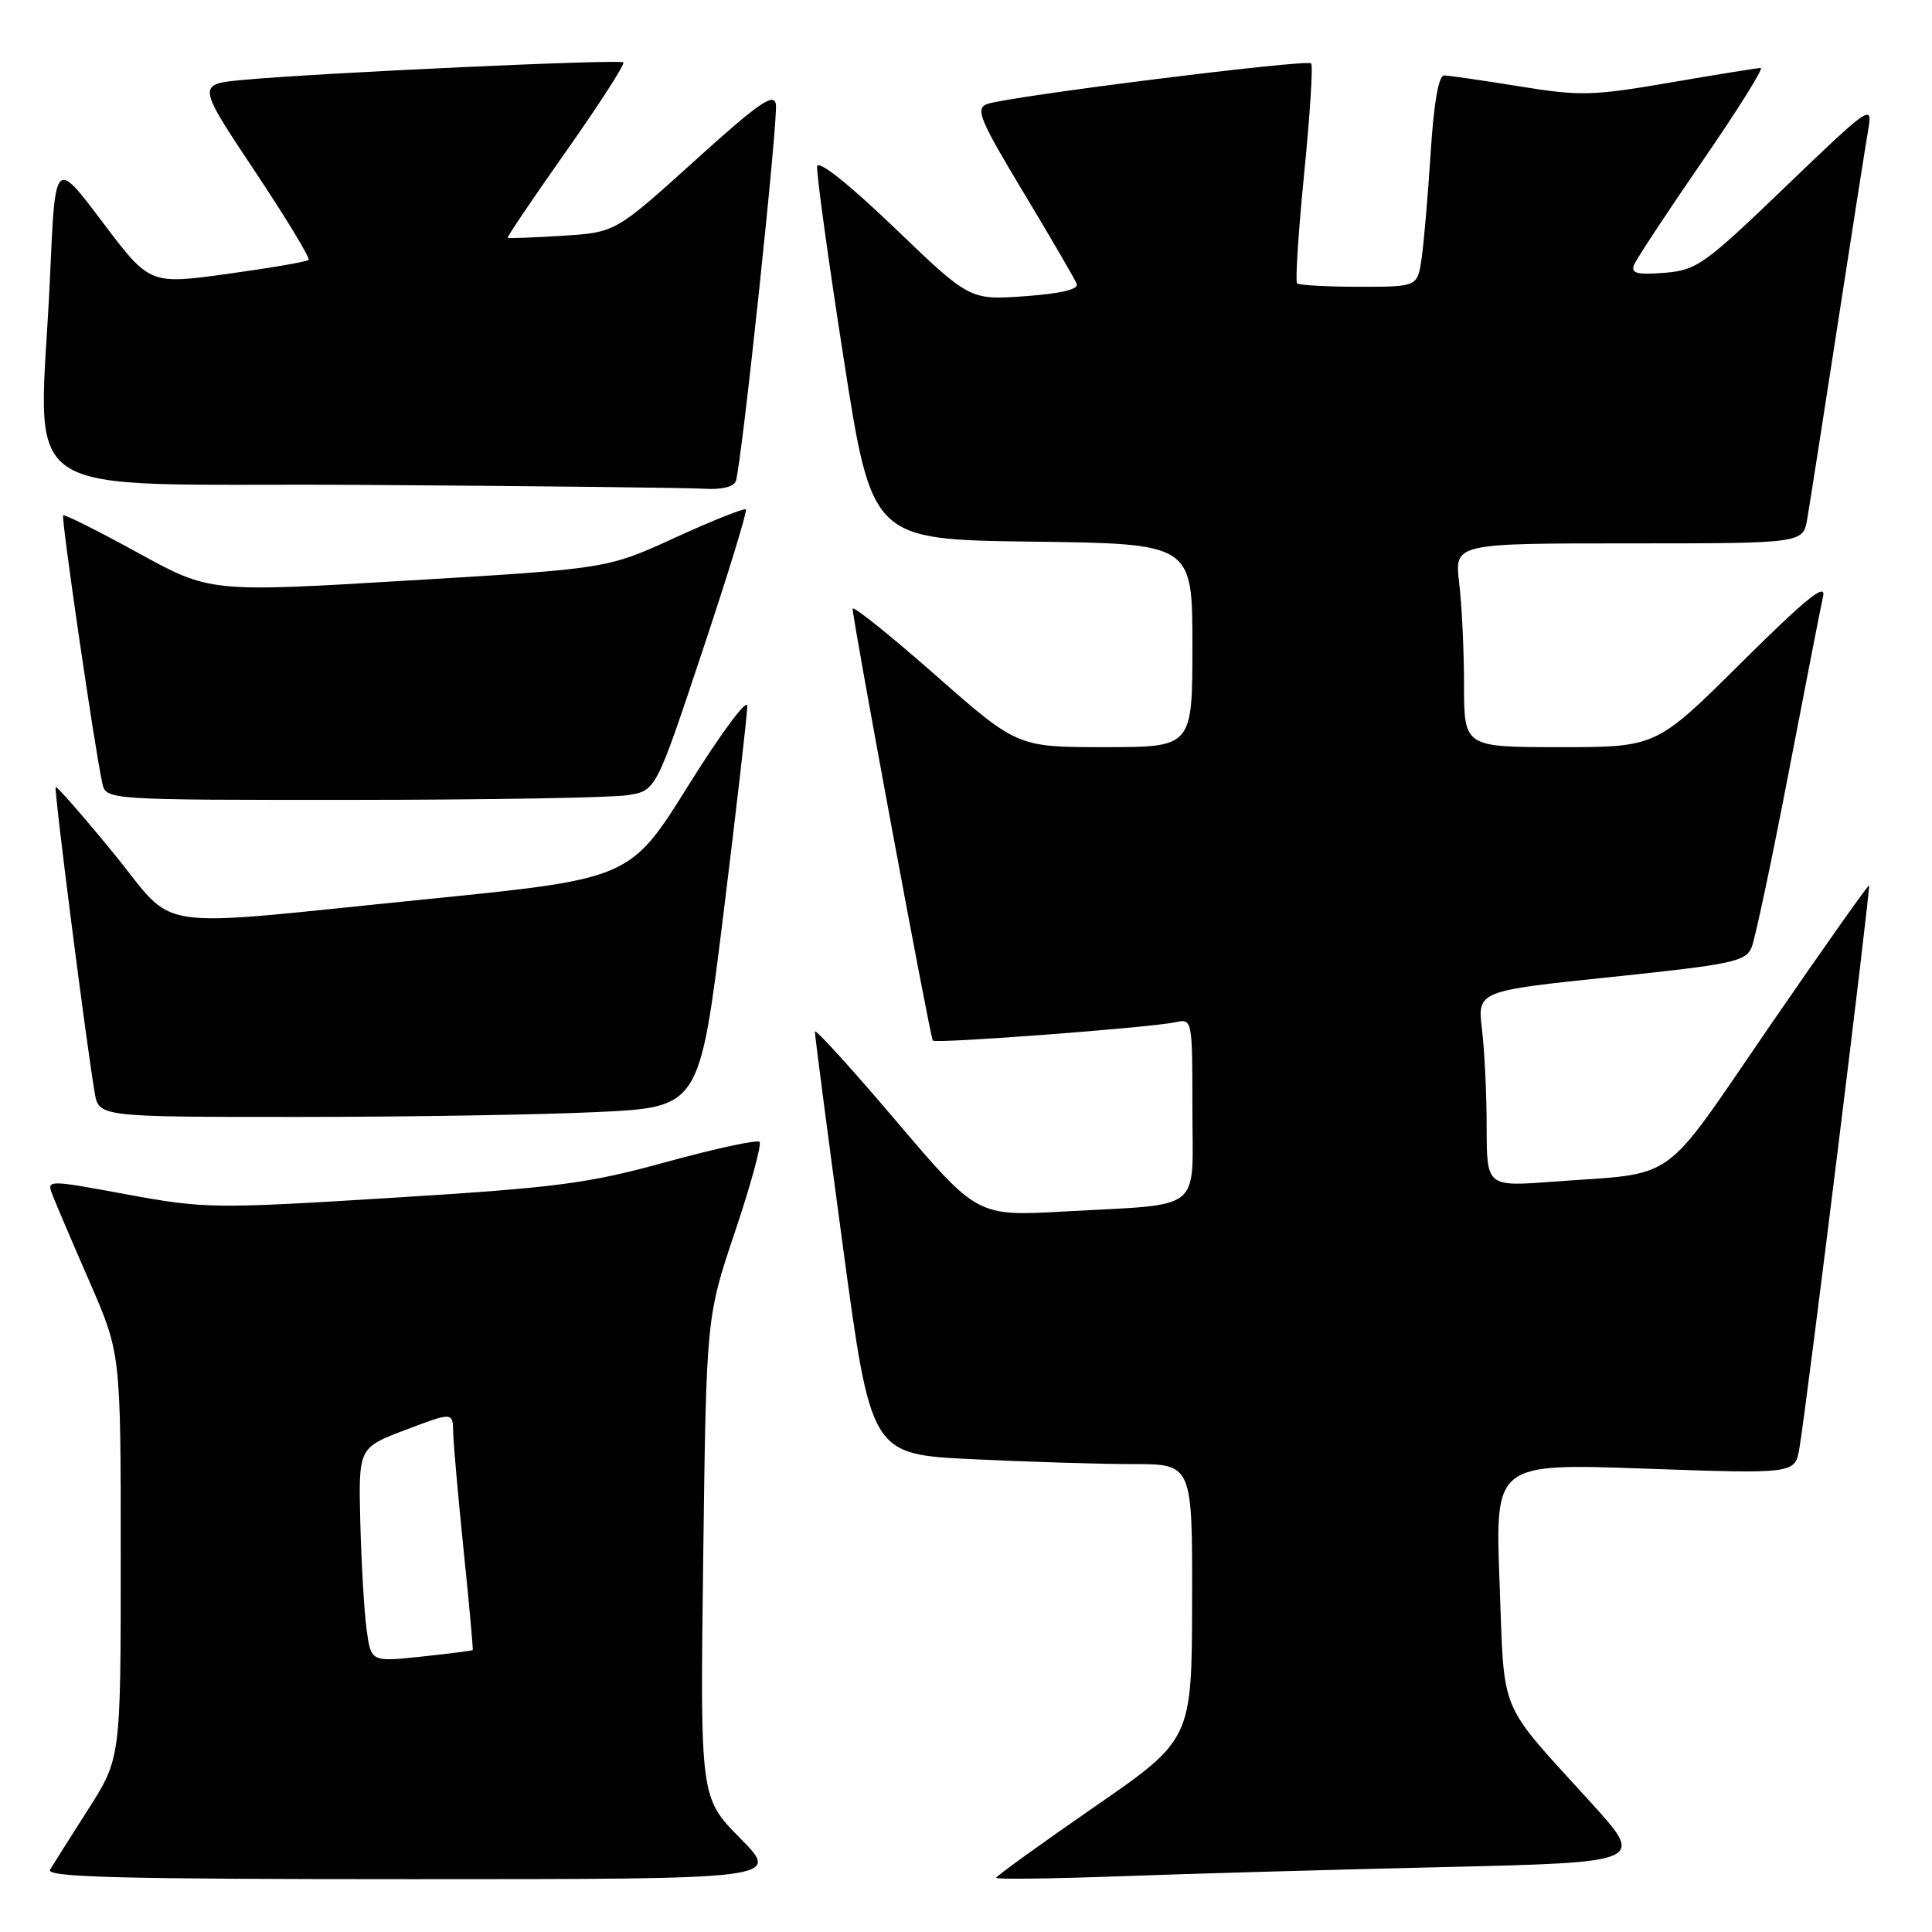 <?xml version="1.0" encoding="UTF-8" standalone="no"?>
<!DOCTYPE svg PUBLIC "-//W3C//DTD SVG 1.1//EN" "http://www.w3.org/Graphics/SVG/1.1/DTD/svg11.dtd" >
<svg xmlns="http://www.w3.org/2000/svg" xmlns:xlink="http://www.w3.org/1999/xlink" version="1.1" viewBox="0 0 256 256">
 <g >
 <path fill="currentColor"
d=" M 98.10 243.60 C 92.77 238.21 92.77 238.21 93.18 206.35 C 93.59 174.50 93.59 174.50 97.40 163.19 C 99.49 156.96 100.95 151.62 100.64 151.30 C 100.32 150.99 94.79 152.19 88.33 153.96 C 77.92 156.83 73.85 157.36 52.05 158.71 C 28.38 160.18 27.12 160.16 16.83 158.27 C 6.16 156.30 6.16 156.30 6.98 158.40 C 7.43 159.56 9.64 164.74 11.90 169.92 C 16.00 179.34 16.00 179.34 16.00 206.16 C 16.00 232.98 16.00 232.98 11.69 239.74 C 9.32 243.46 7.04 247.06 6.63 247.75 C 6.04 248.74 15.90 249.00 54.66 249.00 C 103.43 249.00 103.43 249.00 98.10 243.60 Z  M 191.25 247.40 C 218.01 246.77 218.01 246.77 210.75 238.79 C 198.35 225.13 199.38 227.60 198.70 209.70 C 198.10 193.90 198.10 193.90 217.97 194.60 C 237.85 195.30 237.85 195.30 238.43 191.90 C 239.39 186.27 247.89 117.56 247.66 117.33 C 247.55 117.21 241.61 125.61 234.47 136.00 C 219.85 157.28 222.57 155.33 205.75 156.58 C 197.00 157.24 197.00 157.24 196.99 149.37 C 196.99 145.04 196.71 139.21 196.37 136.41 C 195.76 131.31 195.76 131.31 213.49 129.46 C 229.49 127.79 231.31 127.41 232.09 125.55 C 232.56 124.42 234.76 114.05 236.98 102.50 C 239.20 90.95 241.27 80.38 241.57 79.00 C 241.98 77.14 239.23 79.37 230.79 87.75 C 219.47 99.00 219.47 99.00 206.73 99.00 C 194.00 99.00 194.00 99.00 193.99 90.75 C 193.99 86.21 193.70 80.14 193.35 77.25 C 192.72 72.00 192.72 72.00 215.82 72.00 C 238.91 72.00 238.91 72.00 239.47 68.75 C 239.78 66.96 241.59 55.38 243.50 43.00 C 245.41 30.62 247.24 18.95 247.57 17.06 C 248.14 13.76 247.69 14.07 236.63 24.70 C 225.82 35.10 224.81 35.81 220.53 36.15 C 216.97 36.44 216.09 36.21 216.50 35.14 C 216.79 34.38 220.87 28.19 225.56 21.38 C 230.25 14.57 233.74 9.00 233.30 9.01 C 232.86 9.01 227.46 9.88 221.31 10.94 C 211.02 12.71 209.40 12.75 201.31 11.44 C 196.46 10.65 191.99 10.01 191.36 10.00 C 190.62 10.00 189.99 13.61 189.57 20.25 C 189.21 25.89 188.67 32.19 188.37 34.25 C 187.82 38.00 187.82 38.00 180.08 38.00 C 175.82 38.00 172.13 37.79 171.87 37.54 C 171.62 37.28 172.04 30.73 172.81 22.98 C 173.58 15.22 174.00 8.66 173.73 8.40 C 173.14 7.81 133.18 12.83 130.75 13.80 C 129.22 14.41 129.85 15.92 135.62 25.50 C 139.26 31.55 142.43 37.00 142.67 37.61 C 142.96 38.34 140.58 38.90 135.81 39.25 C 128.50 39.77 128.50 39.77 118.51 30.17 C 112.45 24.36 108.42 21.16 108.28 22.04 C 108.15 22.84 109.73 34.30 111.79 47.50 C 115.53 71.50 115.53 71.50 136.77 71.77 C 158.00 72.04 158.00 72.04 158.00 85.52 C 158.00 99.00 158.00 99.00 146.40 99.00 C 134.80 99.00 134.80 99.00 123.90 89.41 C 117.91 84.14 112.99 80.20 112.98 80.66 C 112.95 81.99 123.25 137.46 123.60 137.88 C 123.98 138.32 152.39 136.17 155.75 135.45 C 157.98 134.97 158.00 135.04 158.00 146.90 C 158.00 160.86 159.72 159.48 140.99 160.53 C 129.48 161.17 129.48 161.17 118.74 148.53 C 112.83 141.57 107.99 136.25 107.98 136.69 C 107.96 137.14 109.63 149.92 111.68 165.10 C 115.41 192.71 115.41 192.71 128.86 193.35 C 136.26 193.71 145.85 194.00 150.16 194.00 C 158.00 194.00 158.00 194.00 157.96 212.25 C 157.92 230.50 157.92 230.50 144.96 239.46 C 137.83 244.39 132.00 248.60 132.00 248.82 C 132.00 249.04 139.31 248.94 148.25 248.62 C 157.19 248.29 176.54 247.74 191.25 247.40 Z  M 79.18 147.35 C 92.69 146.71 92.69 146.71 95.86 121.10 C 97.60 107.02 99.02 94.62 99.02 93.55 C 99.01 92.47 95.51 97.19 91.25 104.02 C 83.50 116.44 83.50 116.44 56.50 119.15 C 18.90 122.92 23.72 123.64 15.01 113.01 C 10.96 108.07 7.52 104.14 7.38 104.29 C 7.12 104.54 11.37 137.81 12.54 144.75 C 13.09 148.00 13.09 148.00 39.39 148.00 C 53.85 148.00 71.76 147.71 79.18 147.35 Z  M 83.21 105.36 C 86.92 104.75 86.92 104.75 93.06 86.31 C 96.44 76.17 99.04 67.71 98.83 67.50 C 98.63 67.29 94.42 68.97 89.48 71.23 C 80.50 75.35 80.50 75.35 54.16 76.92 C 27.83 78.50 27.83 78.50 18.26 73.24 C 12.99 70.35 8.55 68.12 8.37 68.29 C 8.08 68.59 12.52 99.07 13.55 103.75 C 14.04 106.00 14.04 106.00 46.77 105.99 C 64.77 105.98 81.17 105.70 83.21 105.36 Z  M 97.50 63.75 C 98.27 61.53 103.12 15.87 102.81 13.83 C 102.56 12.22 100.58 13.59 92.02 21.33 C 81.54 30.80 81.54 30.80 74.52 31.24 C 70.66 31.48 67.39 31.60 67.27 31.52 C 67.14 31.43 70.63 26.26 75.03 20.03 C 79.42 13.79 82.83 8.50 82.60 8.27 C 82.16 7.82 42.61 9.64 32.30 10.58 C 26.09 11.15 26.09 11.15 33.70 22.58 C 37.89 28.87 41.13 34.21 40.89 34.44 C 40.65 34.68 35.82 35.51 30.15 36.29 C 19.83 37.71 19.83 37.71 13.57 29.41 C 7.31 21.10 7.31 21.10 6.65 36.21 C 5.30 67.43 0.18 63.94 47.75 64.25 C 70.71 64.40 91.20 64.63 93.28 64.76 C 95.60 64.91 97.23 64.51 97.50 63.75 Z  M 48.57 215.86 C 48.25 213.46 47.88 207.07 47.74 201.66 C 47.50 191.83 47.50 191.83 53.75 189.46 C 60.00 187.09 60.00 187.09 60.05 189.80 C 60.08 191.28 60.71 198.35 61.44 205.50 C 62.18 212.65 62.71 218.57 62.64 218.65 C 62.56 218.73 59.50 219.12 55.83 219.51 C 49.15 220.22 49.15 220.22 48.57 215.86 Z "/>
</g>
</svg>